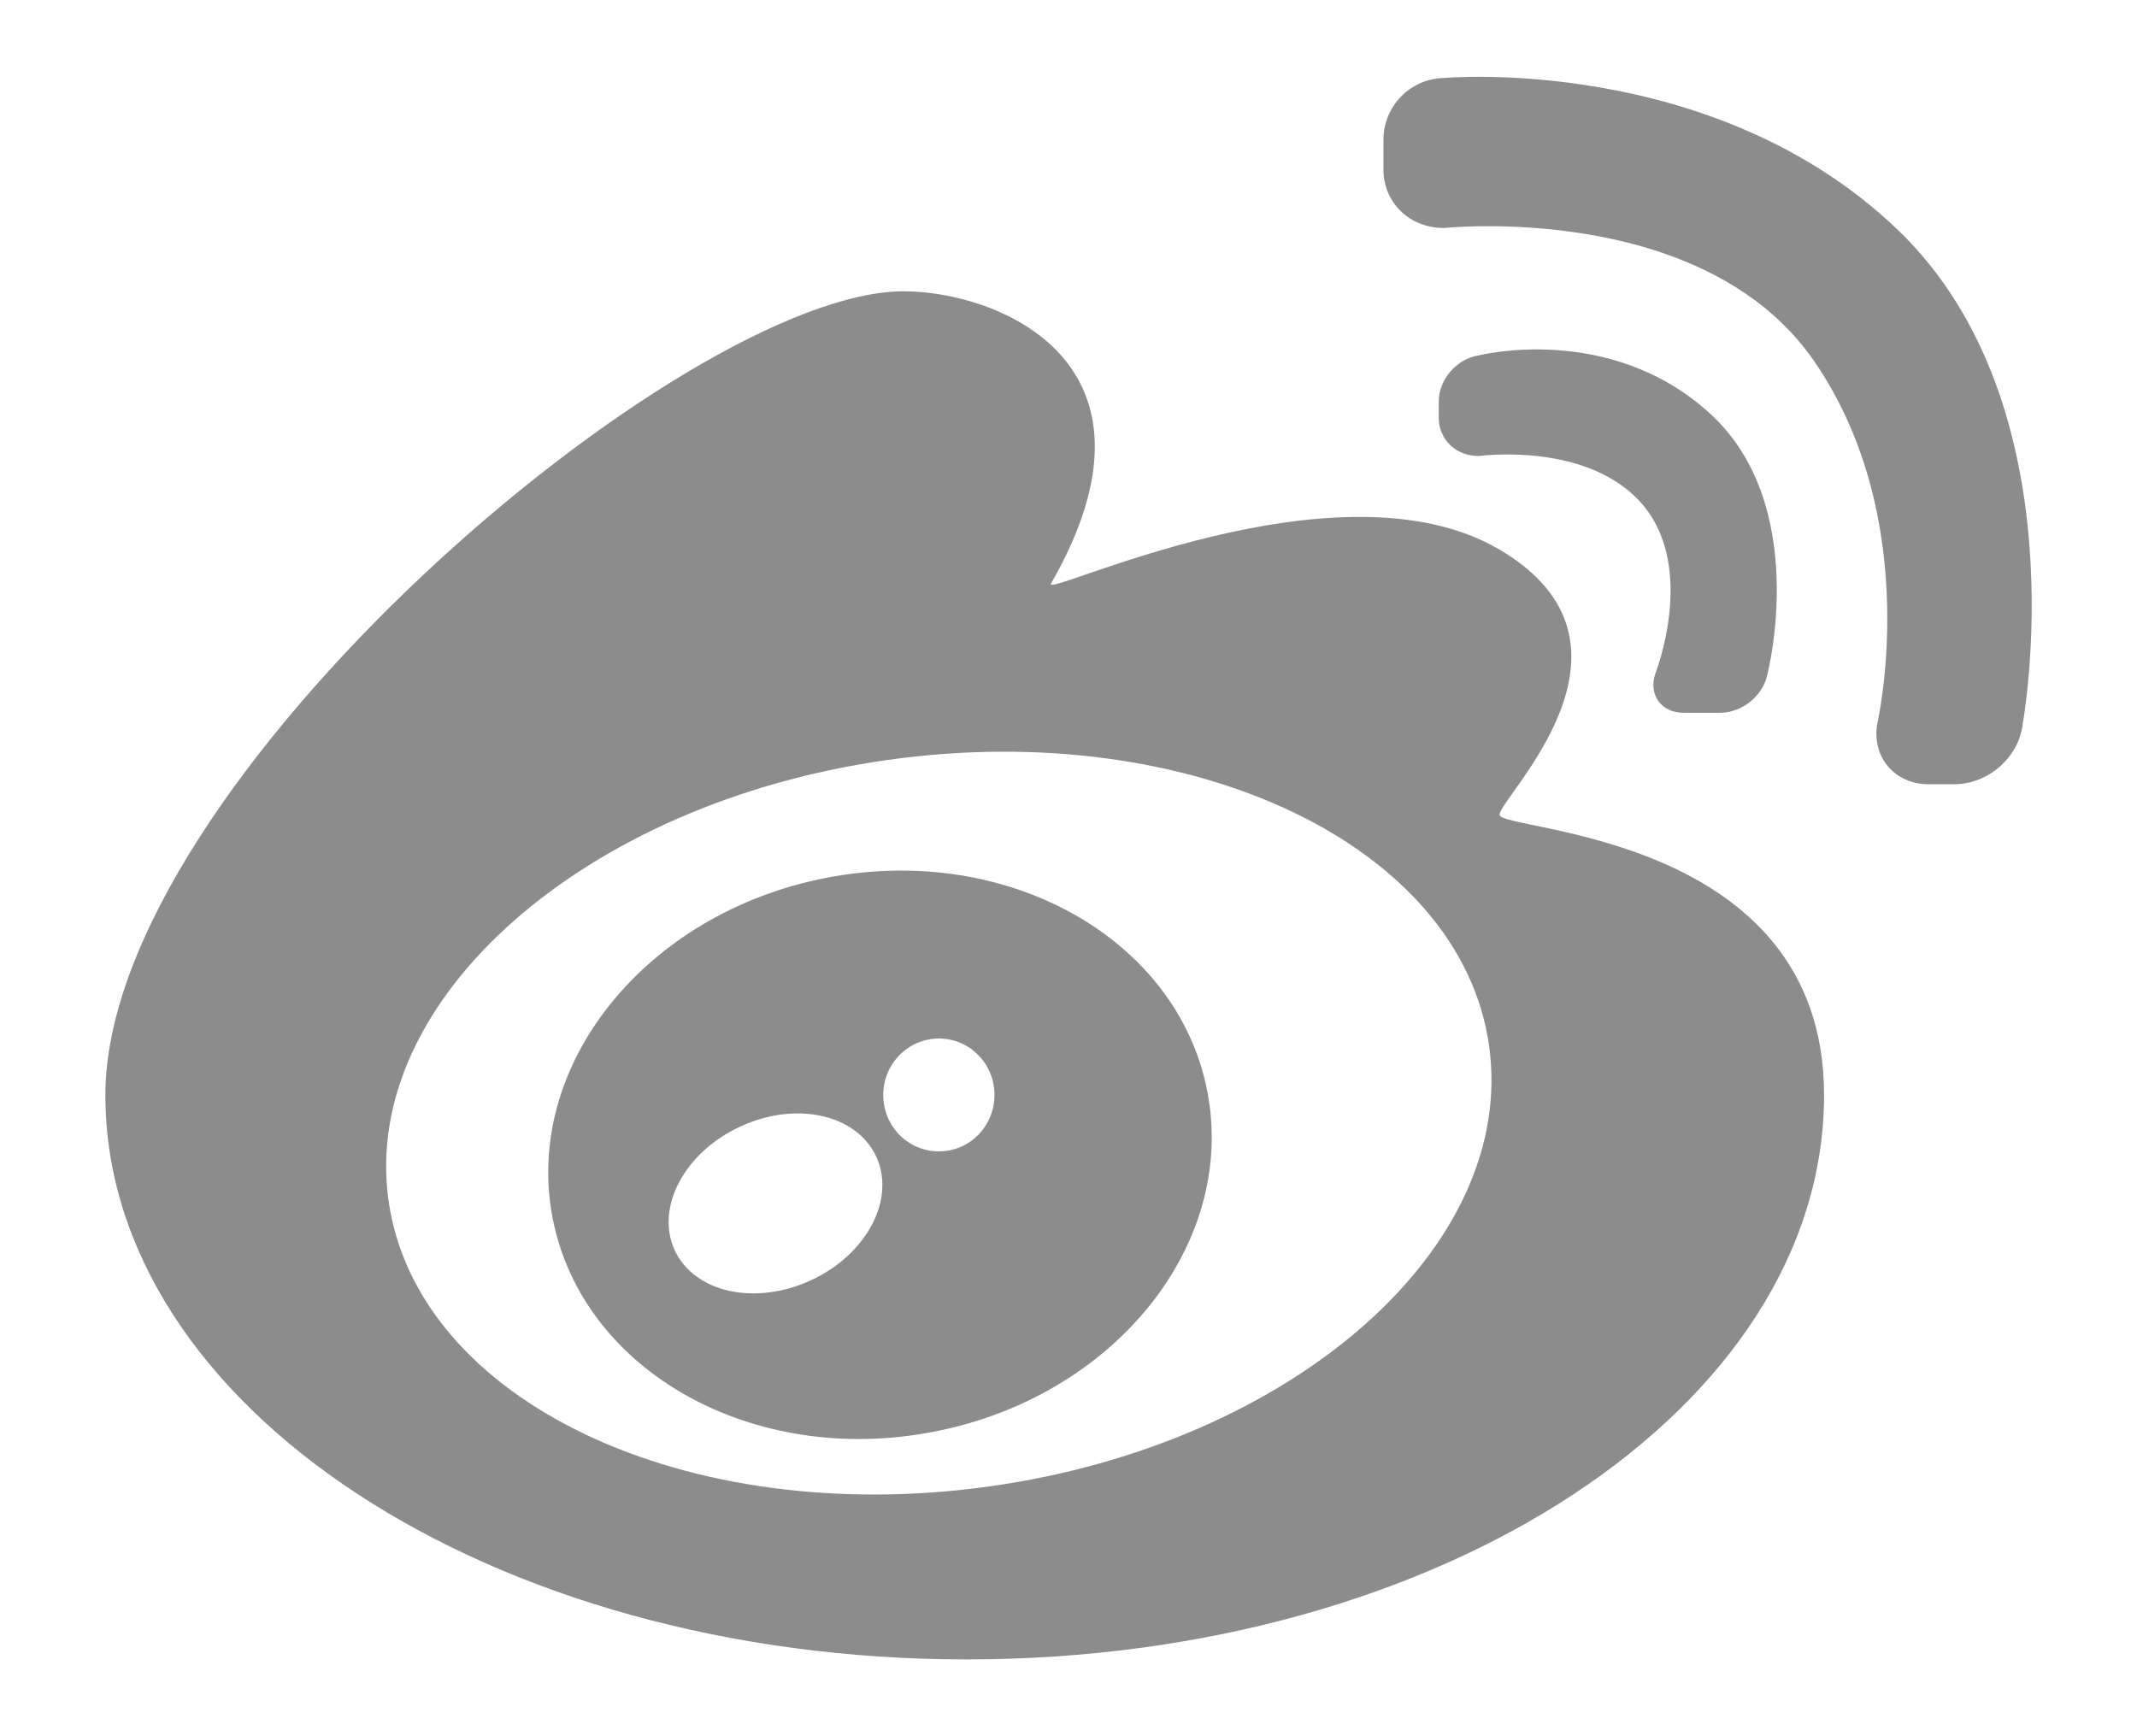 <?xml version="1.0" encoding="utf-8"?>
<!-- Generator: Adobe Illustrator 16.0.0, SVG Export Plug-In . SVG Version: 6.00 Build 0)  -->
<!DOCTYPE svg PUBLIC "-//W3C//DTD SVG 1.1//EN" "http://www.w3.org/Graphics/SVG/1.1/DTD/svg11.dtd">
<svg version="1.1" id="图层_1" xmlns="http://www.w3.org/2000/svg" xmlns:xlink="http://www.w3.org/1999/xlink" x="0px" y="0px"
	 width="16px" height="13px" viewBox="0 0 16 13" enable-background="new 0 0 16 13" xml:space="preserve">
<path fill="#8C8C8C" fill-rule="evenodd" d="M14.21,1.722c-1.378-1.323-3.401-1.138-3.401-1.138c-0.249,0.005-0.451,0.211-0.451,0.462V1.27
	c0,0.25,0.201,0.441,0.458,0.437c0,0,1.94-0.206,2.769,1c0.825,1.205,0.469,2.718,0.469,2.718c-0.038,0.247,0.133,0.447,0.386,0.447
	h0.192c0.252,0,0.483-0.2,0.512-0.449C15.143,5.422,15.588,3.046,14.21,1.722L14.21,1.722z"/>
<path fill="#8C8C8C" fill-rule="evenodd" d="M12.605,5.337h0.273c0.167,0,0.329-0.131,0.357-0.299c0,0,0.321-1.253-0.431-1.941
	c-0.752-0.687-1.733-0.436-1.733-0.436c-0.165,0.025-0.299,0.181-0.299,0.347v0.119c0,0.167,0.134,0.292,0.306,0.287
	c0,0,0.824-0.112,1.227,0.372c0.399,0.483,0.086,1.265,0.086,1.265C12.344,5.208,12.441,5.337,12.605,5.337L12.605,5.337z"/>
<path fill="#8C8C8C" fill-rule="evenodd" d="M6.185,6.573c-1.353,0.263-2.27,1.405-2.047,2.55s1.5,1.861,2.854,1.597c1.353-0.262,2.27-1.404,2.047-2.55
	C8.816,7.024,7.538,6.31,6.185,6.573L6.185,6.573z M6.074,9.585C5.658,9.779,5.2,9.68,5.052,9.362
	C4.905,9.044,5.123,8.63,5.539,8.437C5.956,8.241,6.412,8.342,6.56,8.659C6.708,8.977,6.491,9.392,6.074,9.585L6.074,9.585z
	 M7.03,8.621c-0.231,0-0.417-0.188-0.417-0.423c0-0.232,0.186-0.422,0.417-0.422c0.23,0,0.416,0.189,0.416,0.422
	C7.445,8.433,7.26,8.621,7.03,8.621L7.03,8.621z"/>
<path fill="#8C8C8C" fill-rule="evenodd" d="M11.227,6.1c0-0.128,1.21-1.272,0-1.985S7.803,4.486,7.869,4.37c0.954-1.664-0.408-2.189-1.102-2.189
	c-1.654,0-5.978,3.685-5.978,6.018c0,2.334,2.888,4.226,6.448,4.226c3.562,0,6.42-1.892,6.42-4.226
	C13.657,6.228,11.227,6.228,11.227,6.1L11.227,6.1z M7.412,11.129c-2.275,0.319-4.292-0.638-4.503-2.14
	C2.698,7.487,4.372,6.01,6.647,5.69c2.275-0.32,4.291,0.638,4.502,2.141C11.36,9.332,9.688,10.809,7.412,11.129L7.412,11.129z"/>
</svg>
